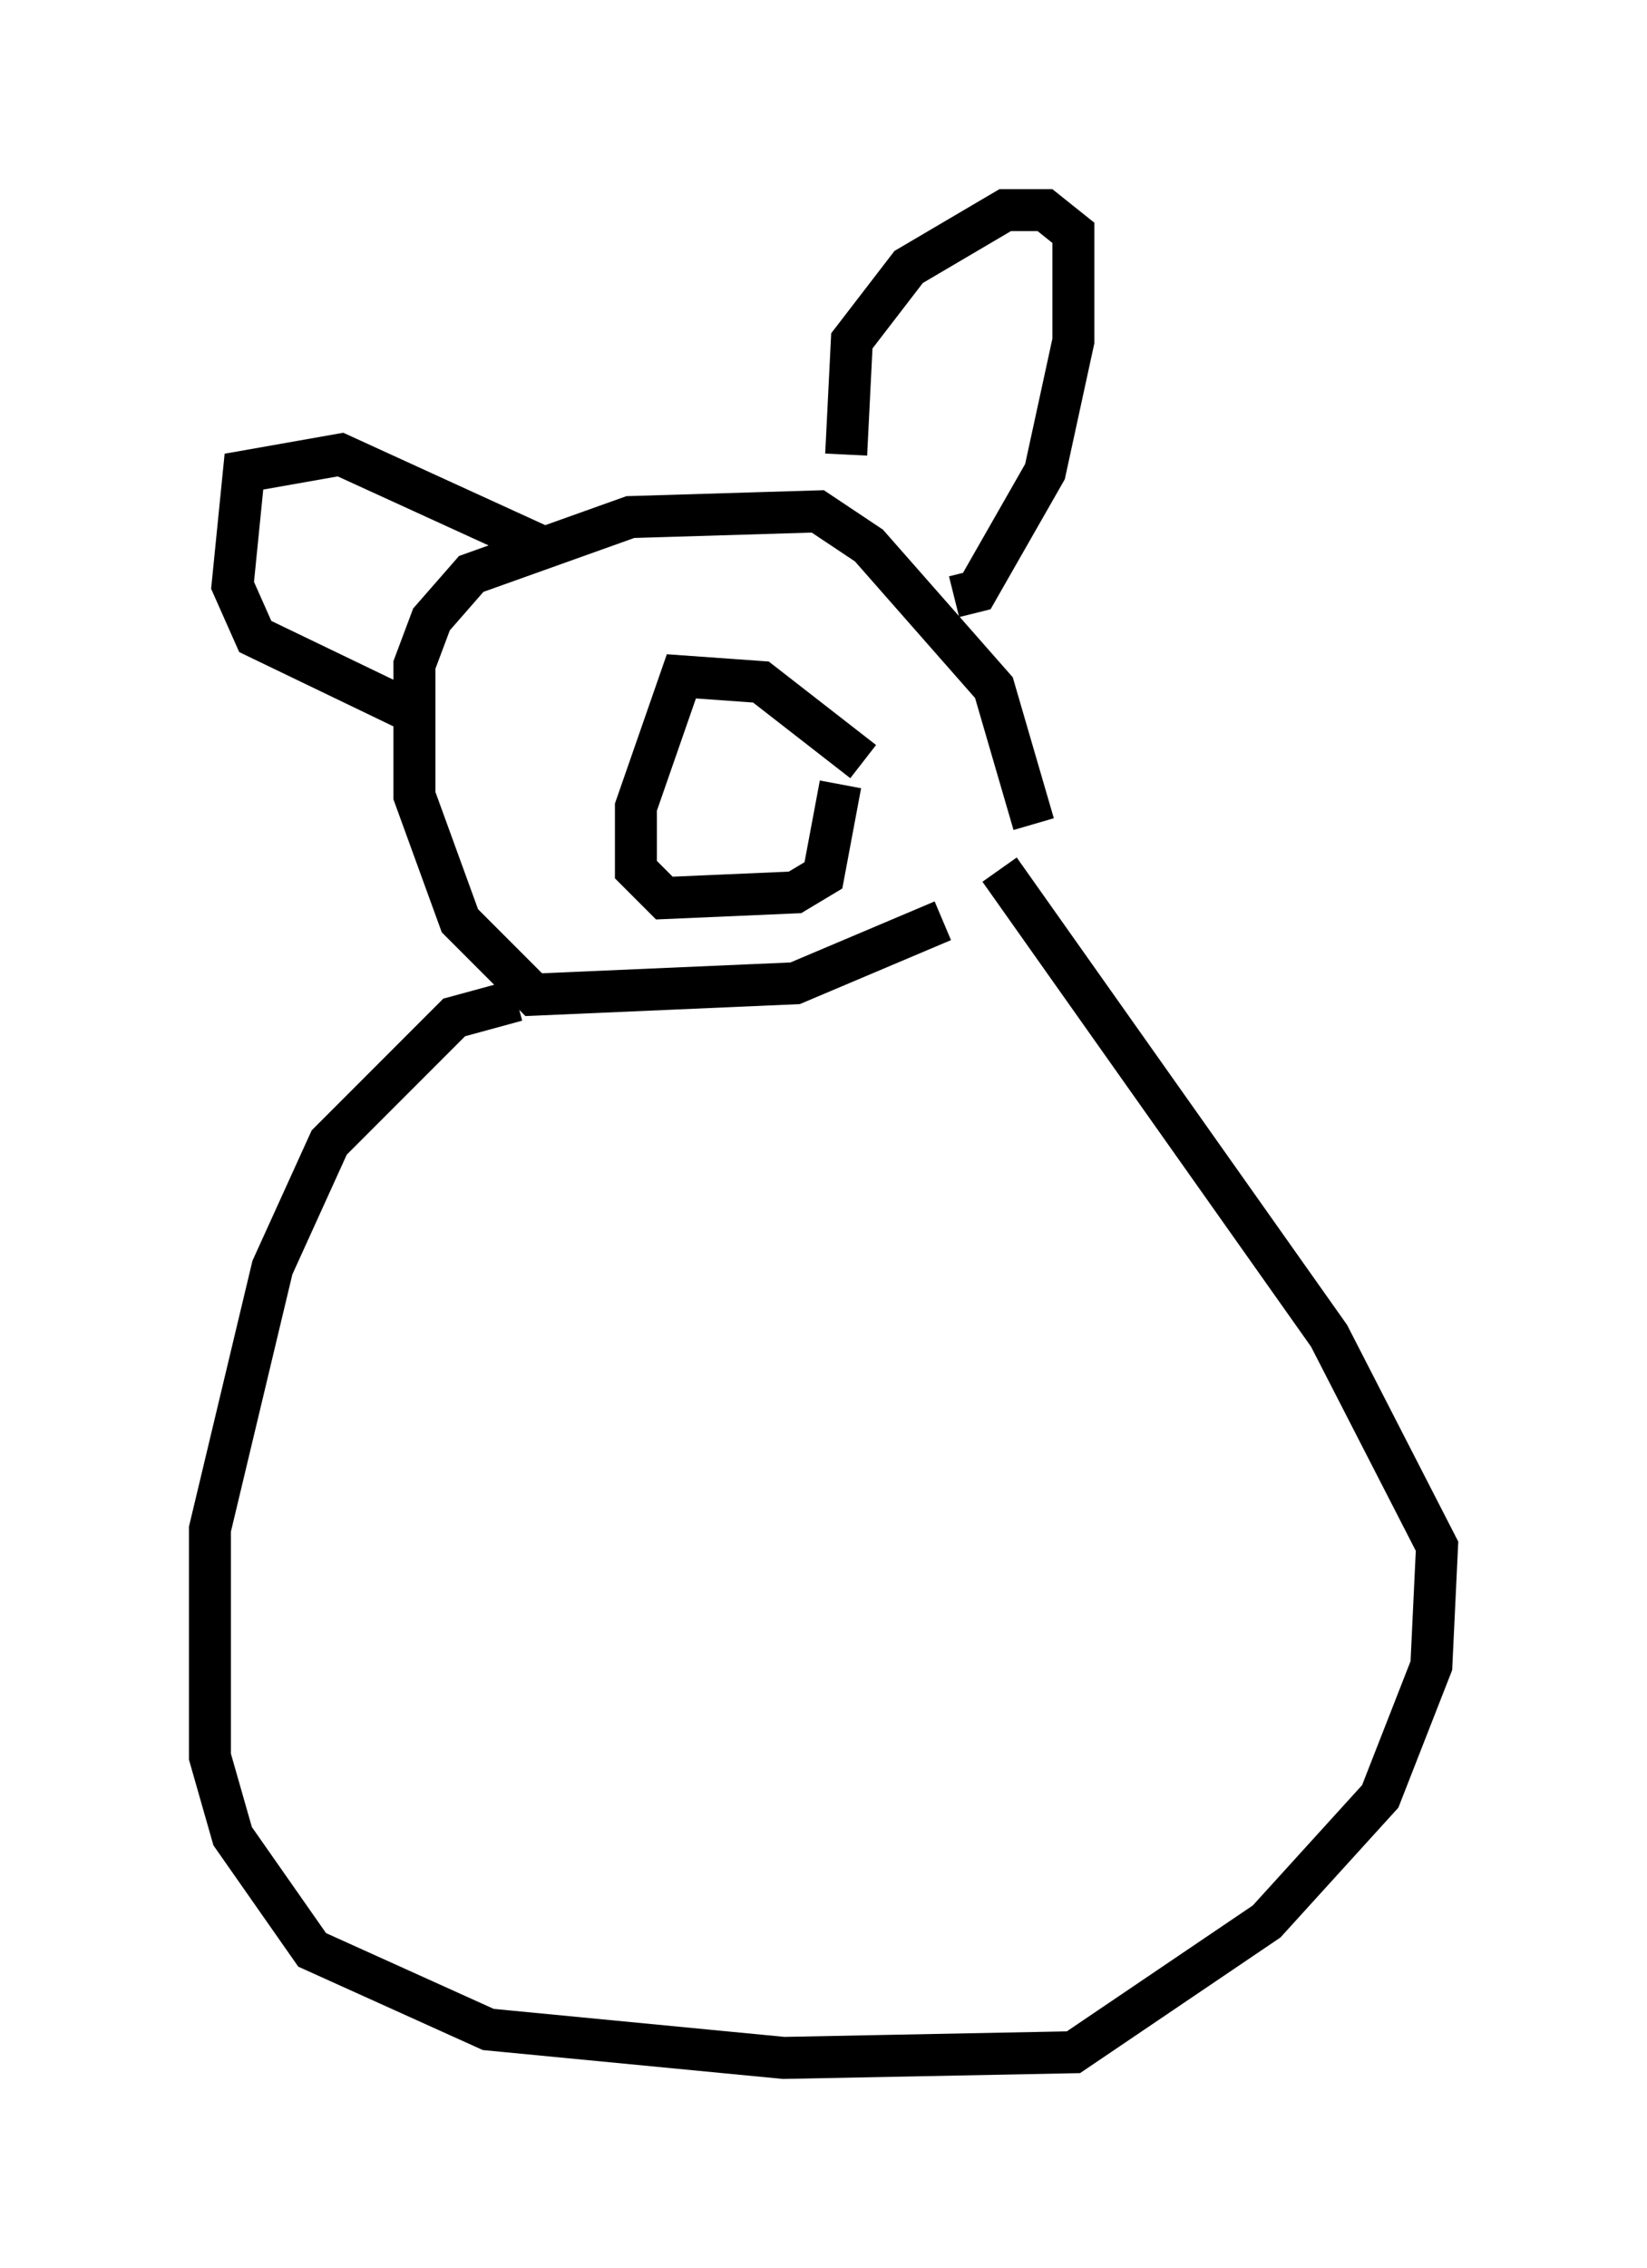 <?xml version="1.0" encoding="utf-8" ?>
<svg baseProfile="full" height="53.978" version="1.1" width="39.228" xmlns="http://www.w3.org/2000/svg" xmlns:ev="http://www.w3.org/2001/xml-events" xmlns:xlink="http://www.w3.org/1999/xlink"><defs /><rect fill="white" height="53.978" width="39.228" x="0" y="0" /><path d="M24.35, 19.208 m-1.894, 2.706 l-3.518, 1.488 -6.225, 0.271 l-1.759, -1.759 -1.083, -2.977 l0.0, -3.112 0.406, -1.083 l0.947, -1.083 3.789, -1.353 l4.465, -0.135 1.218, 0.812 l2.977, 3.383 0.947, 3.248 m-12.314, 4.195 l-1.488, 0.406 -2.977, 2.977 l-1.353, 2.977 -1.488, 6.225 l0.0, 5.413 0.541, 1.894 l1.894, 2.706 4.195, 1.894 l7.036, 0.677 6.901, -0.135 l4.601, -3.112 2.706, -2.977 l1.218, -3.112 0.135, -2.842 l-2.571, -5.007 -7.848, -11.096 m-3.654, -9.878 l0.135, -2.706 1.353, -1.759 l2.3, -1.353 0.947, 0.0 l0.677, 0.541 0.0, 2.571 l-0.677, 3.112 -1.624, 2.842 l-0.541, 0.135 m-9.878, -1.218 l-4.736, -2.165 -2.3, 0.406 l-0.271, 2.706 0.541, 1.218 l3.654, 1.759 m10.825, 1.218 l-2.436, -1.894 -1.894, -0.135 l-1.083, 3.112 0.0, 1.488 l0.677, 0.677 3.112, -0.135 l0.677, -0.406 0.406, -2.165 m-2.706, 1.083 l0.0, 0.0 m-0.135, -0.406 l0.0, 0.0 " fill="none" stroke="black" stroke-width="1" /></svg>